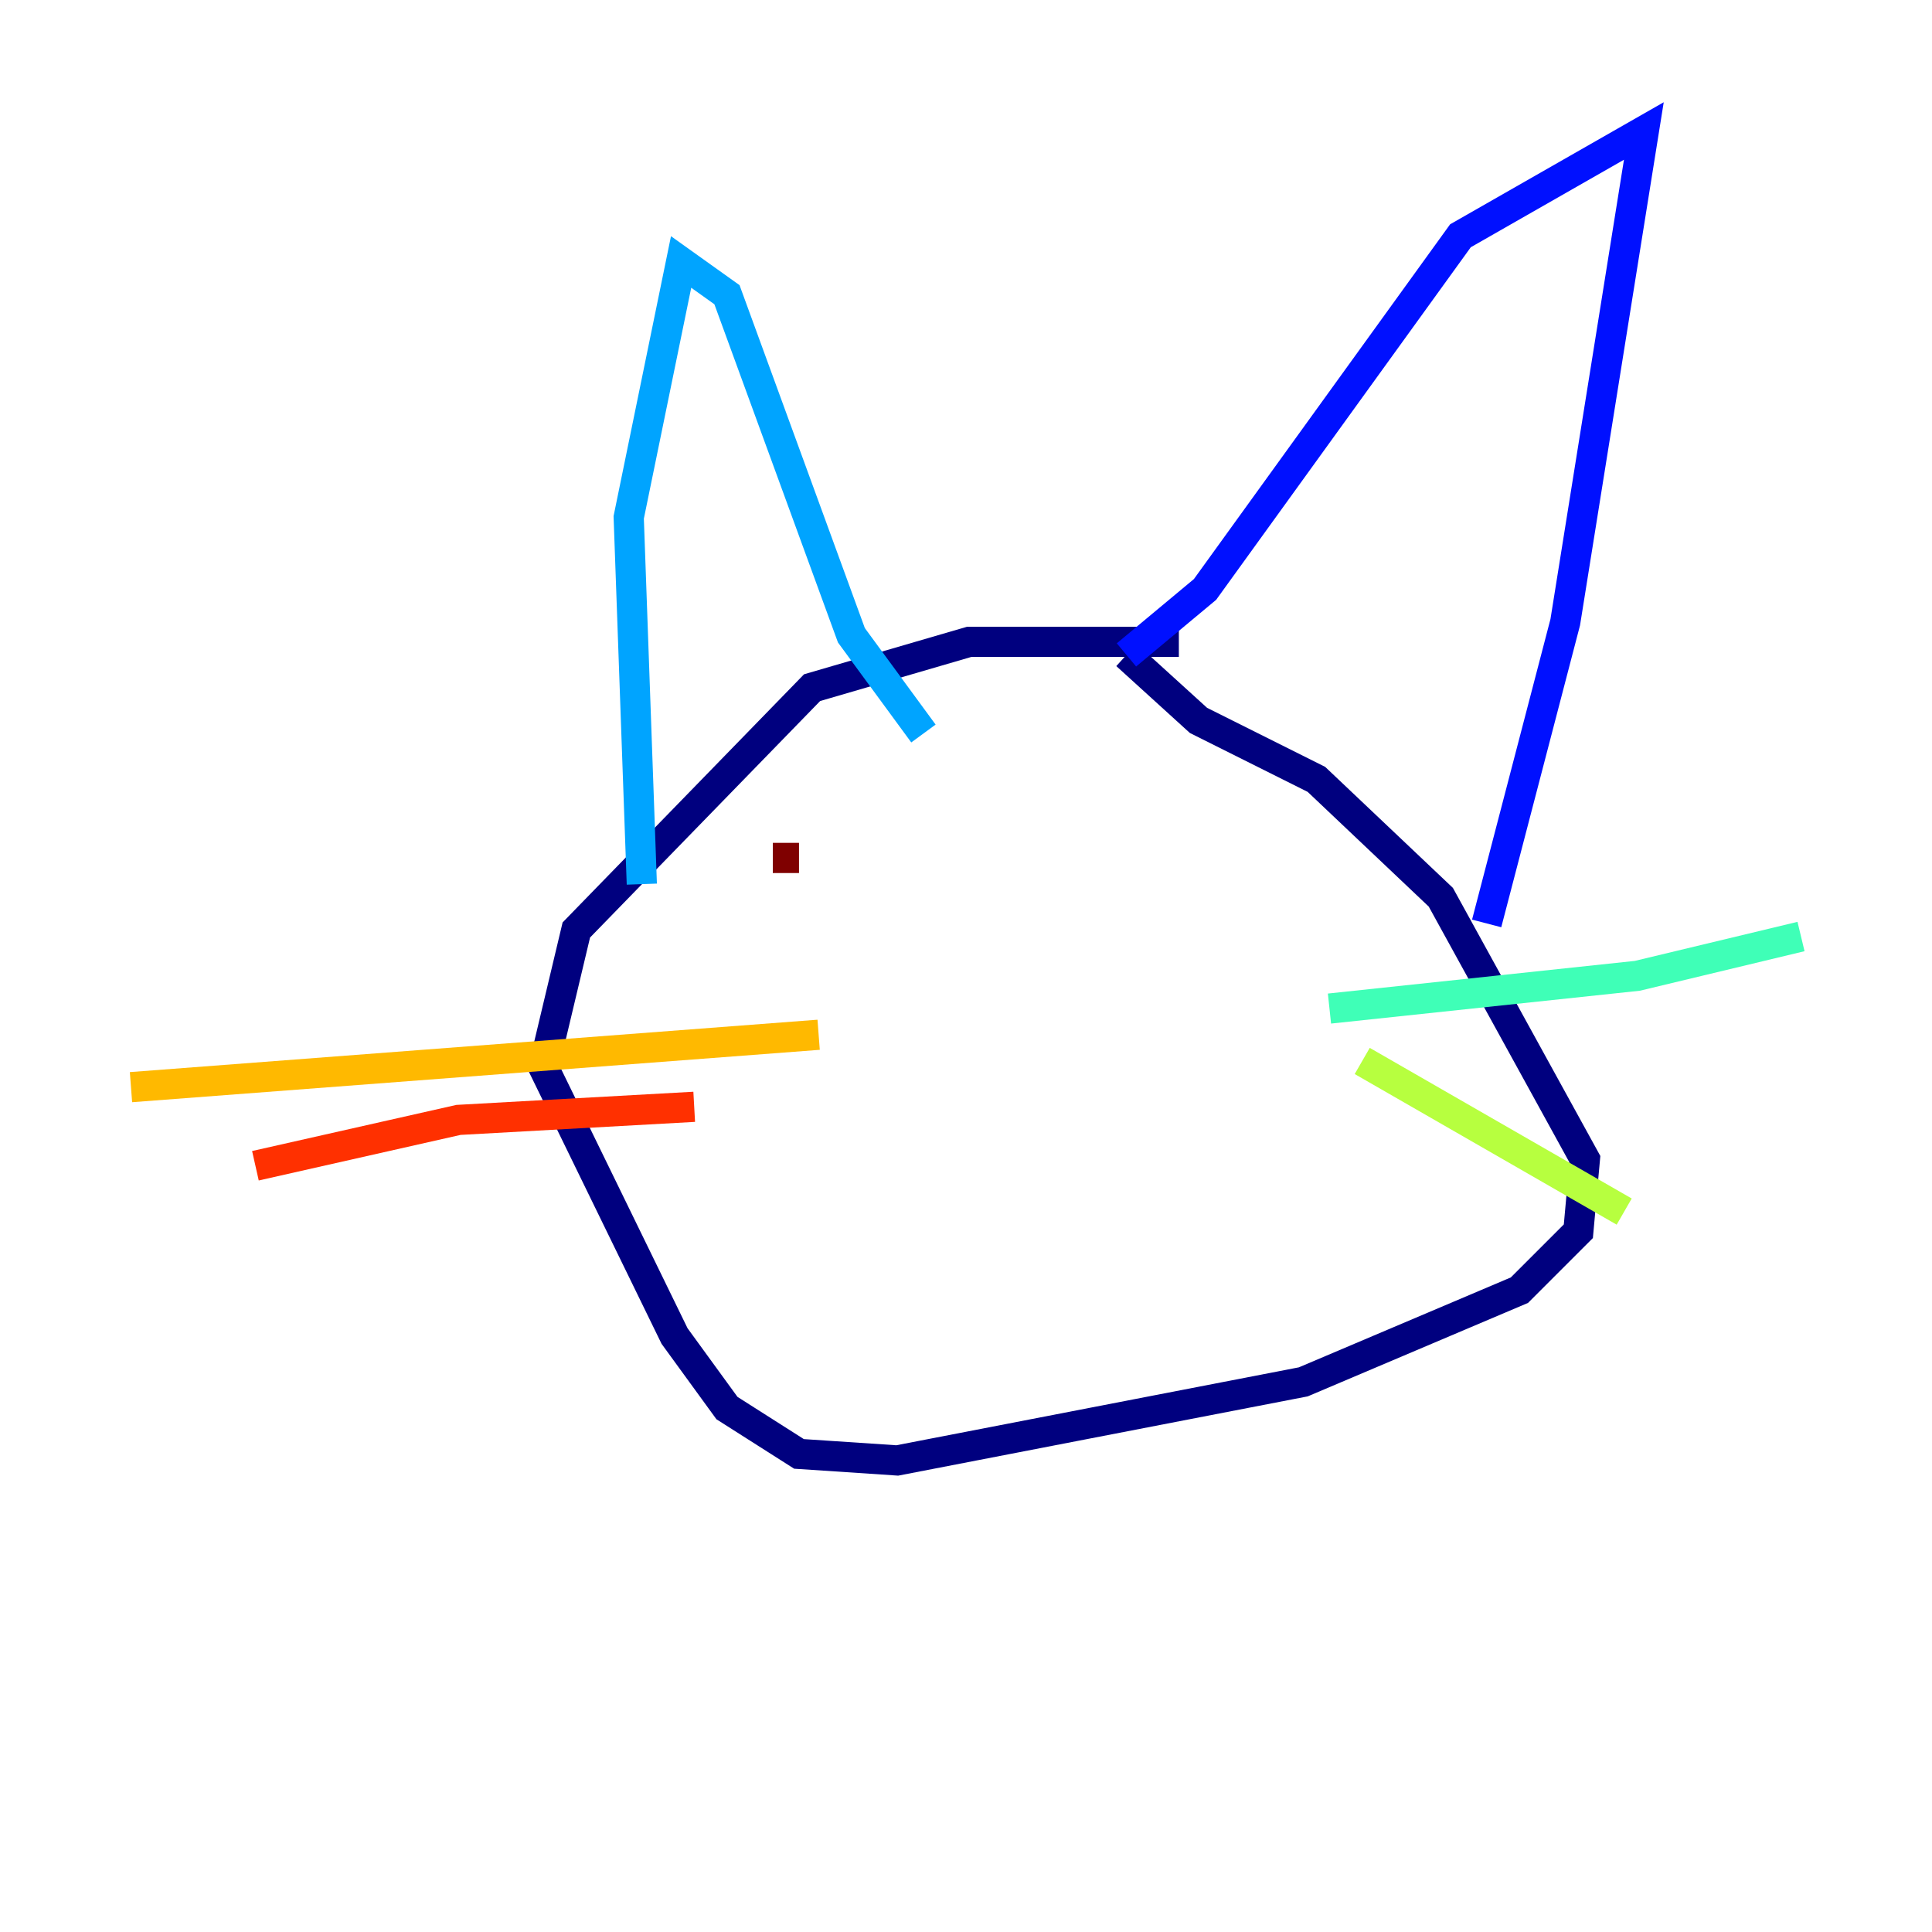 <?xml version="1.0" encoding="utf-8" ?>
<svg baseProfile="tiny" height="128" version="1.2" viewBox="0,0,128,128" width="128" xmlns="http://www.w3.org/2000/svg" xmlns:ev="http://www.w3.org/2001/xml-events" xmlns:xlink="http://www.w3.org/1999/xlink"><defs /><polyline fill="none" points="78.102,42.522 64.217,42.522 53.803,45.559 38.183,61.614 36.014,70.725 44.691,88.515 48.163,93.288 52.936,96.325 59.444,96.759 86.346,91.552 100.664,85.478 104.57,81.573 105.003,76.8 95.458,59.444 87.214,51.634 79.403,47.729 74.63,43.39" stroke="#00007f" stroke-width="2" /><polyline fill="none" points="74.63,43.39 79.837,39.051 96.759,15.62 108.909,8.678 103.702,41.22 98.495,61.18" stroke="#0010ff" stroke-width="2" /><polyline fill="none" points="42.522,58.576 41.654,34.278 45.125,17.356 48.163,19.525 56.407,42.088 61.18,48.597" stroke="#00a4ff" stroke-width="2" /><polyline fill="none" points="88.081,66.82 108.475,64.651 119.322,62.047" stroke="#3fffb7" stroke-width="2" /><polyline fill="none" points="90.251,70.291 107.607,80.271" stroke="#b7ff3f" stroke-width="2" /><polyline fill="none" points="54.237,68.556 8.678,72.027" stroke="#ffb900" stroke-width="2" /><polyline fill="none" points="16.922,77.234 30.373,74.197 45.993,73.329" stroke="#ff3000" stroke-width="2" /><polyline fill="none" points="51.2,56.841 52.936,56.841" stroke="#7f0000" stroke-width="2" /></svg>